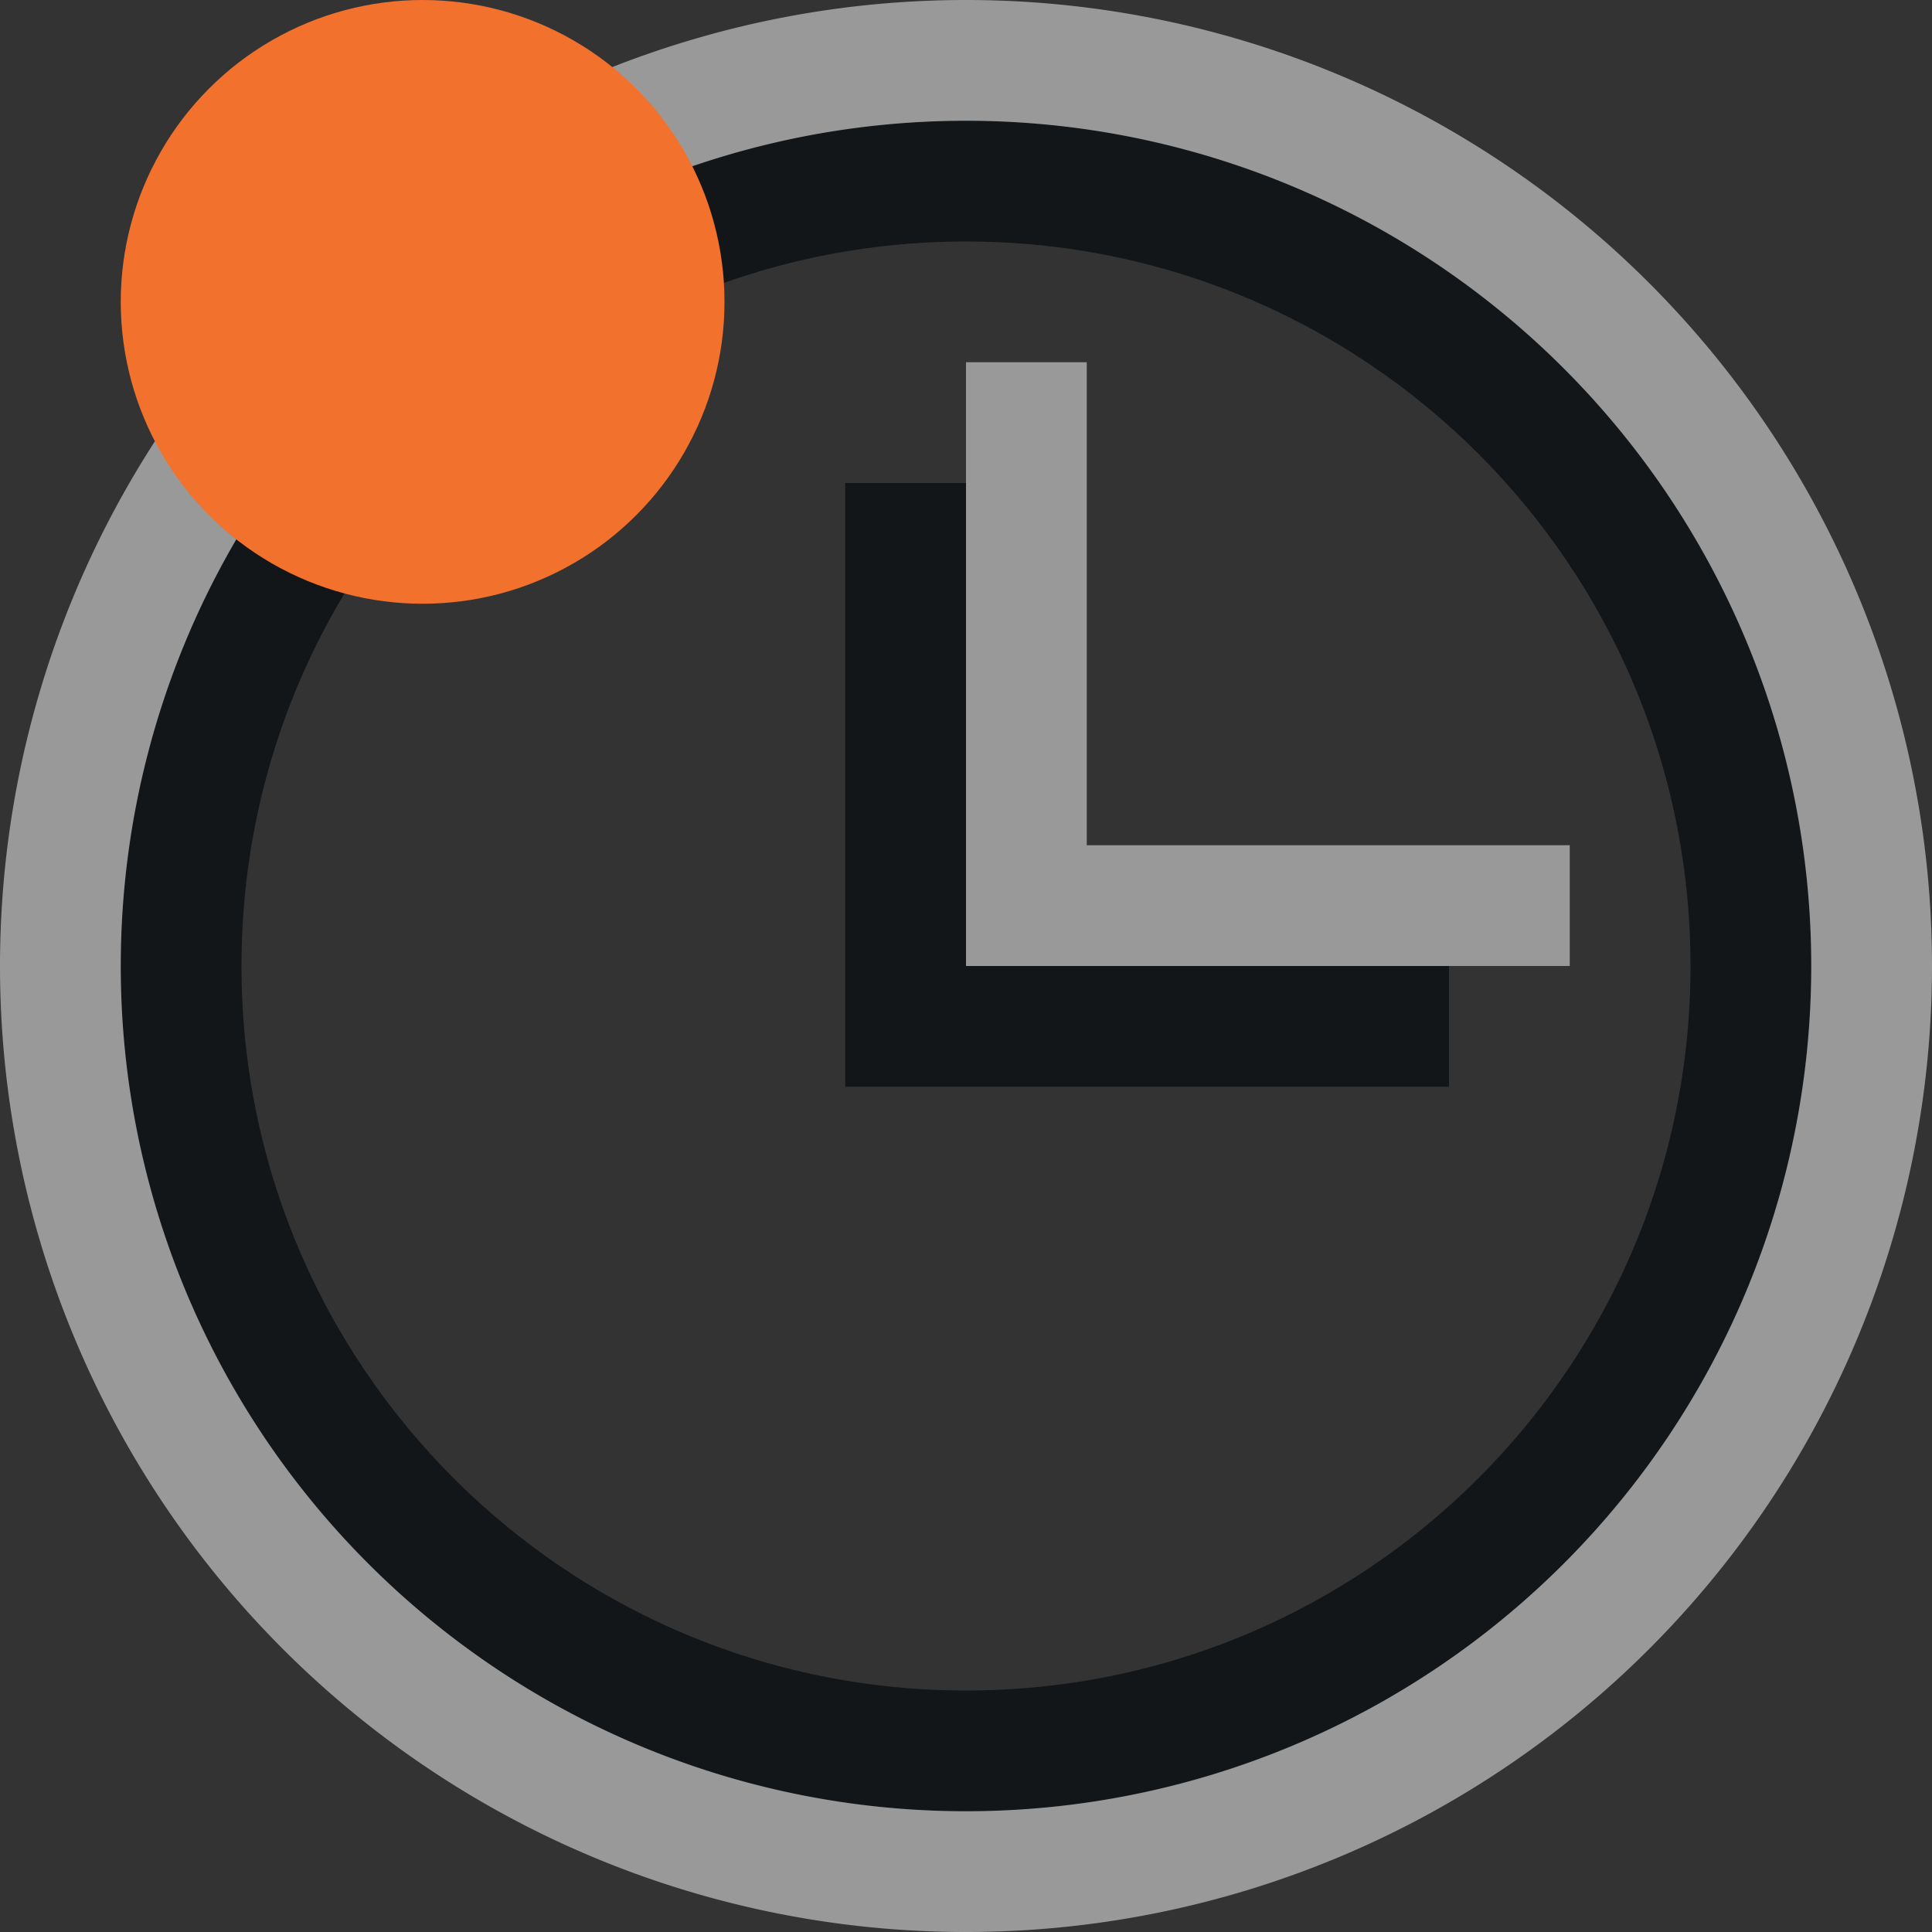 <?xml version="1.0" encoding="UTF-8"?>
<svg id="e" width="16" height="16" version="1.1" xmlns="http://www.w3.org/2000/svg" xmlns:cc="http://creativecommons.org/ns#" xmlns:dc="http://purl.org/dc/elements/1.1/" xmlns:rdf="http://www.w3.org/1999/02/22-rdf-syntax-ns#">
	<rect width="100%" height="100%" fill="#333333" stroke="none"/>
	<defs>
		<style id="current-color-scheme" type="text/css">
			.ColorScheme-Background{color:#ffffff;}
			.ColorScheme-Text{color:#090d11;}
			.ColorScheme-Highlight{color:#2598e4;}
			.ColorScheme-NegativeText {color:#f03489;}
			.ColorScheme-PositiveText {color:#42a53b;}
            .ColorScheme-NeutralText{color:#f2712c;}</style>
	</defs>
	<path id="f" d="m7.5 4v4.5h4.5m2.5-0.5c0 3.59-2.91 6.5-6.5 6.5-3.59 0-6.5-2.91-6.5-6.5 0-3.59 2.91-6.5 6.5-6.5 3.59 0 6.5 2.91 6.5 6.5z" style="fill:none;stroke-opacity:.75;stroke:currentColor" class="ColorScheme-Text"/>
	<path id="a" d="M 8.5,3 V 7.5 H 13 M 15.5,8 A 7.5,7.5 0 0 1 8,15.5 7.5,7.5 0 0 1 0.5,8 7.5,7.5 0 0 1 8,0.5 7.5,7.5 0 0 1 15.5,8 Z" style="fill:none;stroke-opacity:.5;stroke:currentColor" class="ColorScheme-Background"/>
	<circle id="b" cx="3.5" cy="2.5" r="2.5" style="fill:currentColor" class="ColorScheme-NeutralText warning"/>
</svg>
